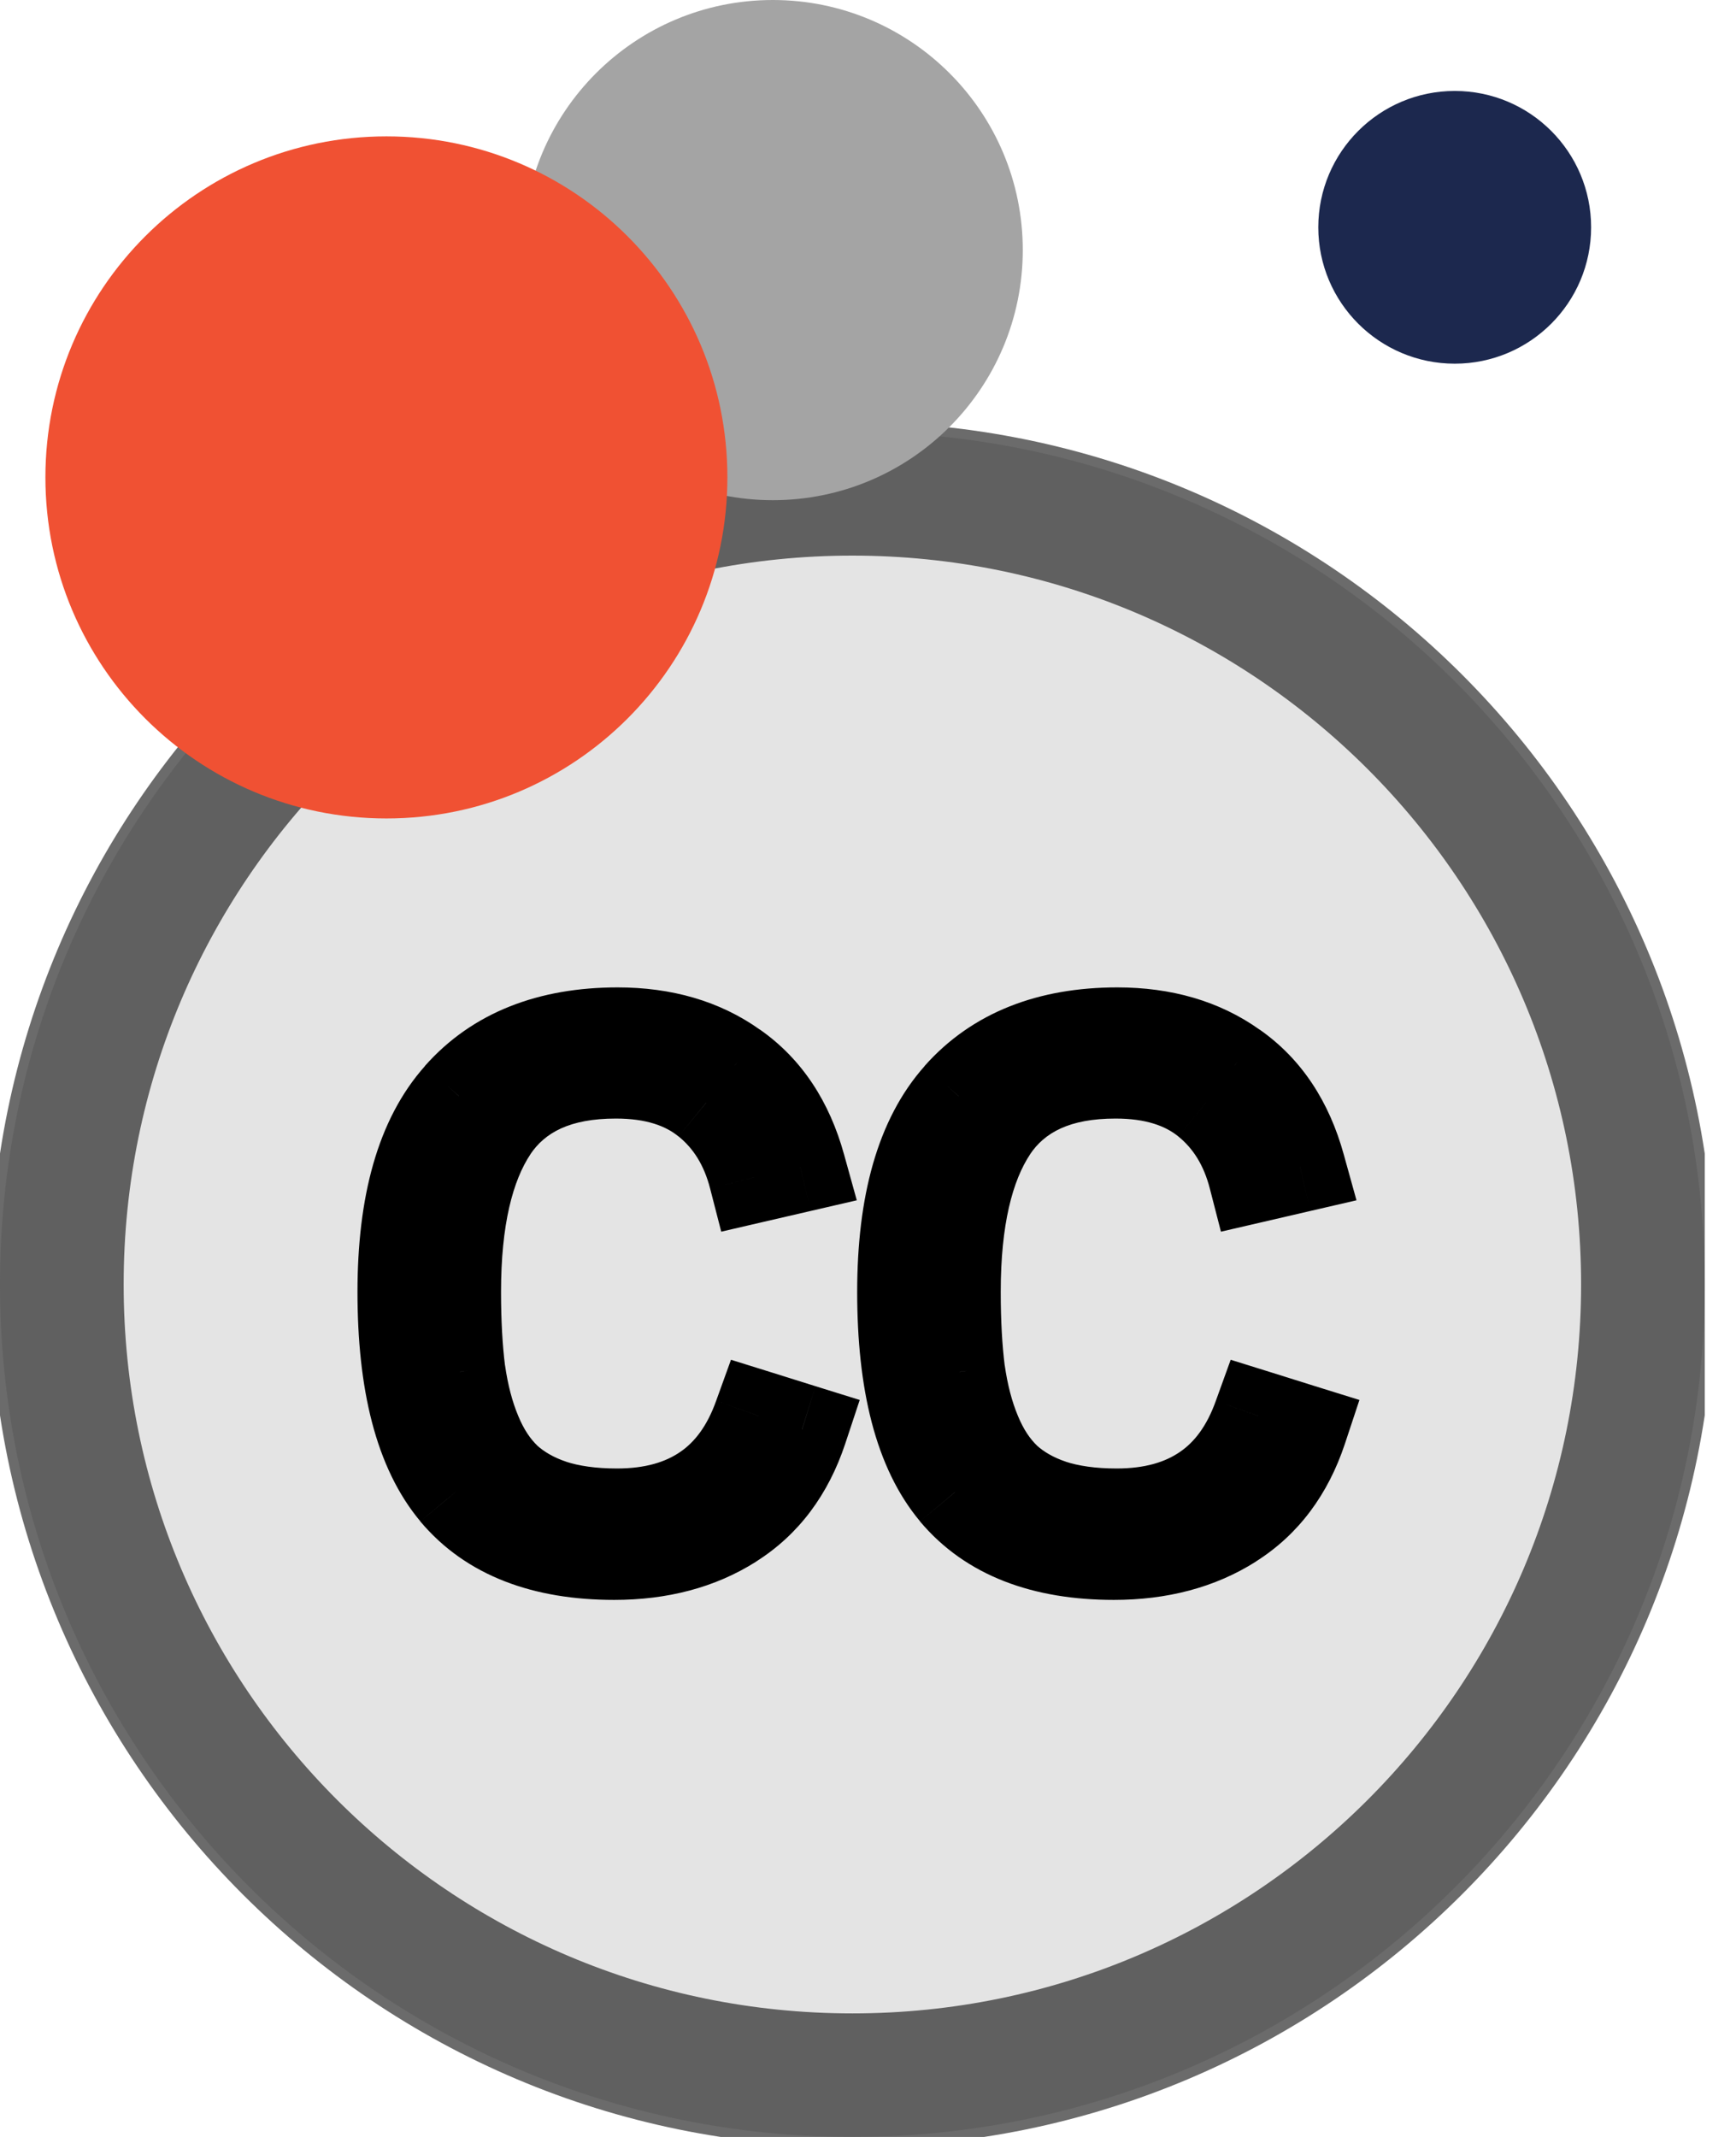 <svg width="13" height="16" viewBox="0 0 13 16" fill="none" xmlns="http://www.w3.org/2000/svg">
<g clip-path="url(#clip0)">
<path d="M10.894 2.723C11.458 2.723 11.915 2.266 11.915 1.702C11.915 1.138 11.458 0.681 10.894 0.681C10.33 0.681 9.872 1.138 9.872 1.702C9.872 2.266 10.33 2.723 10.894 2.723Z" fill="#1C284E"/>
<path d="M6.383 16C9.908 16 12.766 13.142 12.766 9.617C12.766 6.092 9.908 3.234 6.383 3.234C2.858 3.234 0 6.092 0 9.617C0 13.142 2.858 16 6.383 16Z" fill="#C4C4C4" fill-opacity="0.45"/>
<path d="M6.383 15.575C9.673 15.575 12.34 12.907 12.34 9.617C12.34 6.327 9.673 3.66 6.383 3.66C3.093 3.66 0.426 6.327 0.426 9.617C0.426 12.907 3.093 15.575 6.383 15.575Z" stroke="black" stroke-opacity="0.58"/>
<path d="M5.787 3.745C6.821 3.745 7.659 2.906 7.659 1.872C7.659 0.838 6.821 0 5.787 0C4.753 0 3.915 0.838 3.915 1.872C3.915 2.906 4.753 3.745 5.787 3.745Z" fill="#A4A4A4"/>
<path d="M2.894 6.128C4.304 6.128 5.447 4.985 5.447 3.574C5.447 2.164 4.304 1.021 2.894 1.021C1.483 1.021 0.34 2.164 0.34 3.574C0.34 4.985 1.483 6.128 2.894 6.128Z" fill="#F05133"/>
<path d="M4.625 7.733C4.967 7.733 5.257 7.818 5.496 7.988C5.736 8.156 5.902 8.405 5.993 8.735L5.648 8.815C5.586 8.575 5.469 8.385 5.297 8.246C5.125 8.105 4.897 8.034 4.612 8.034C4.184 8.034 3.877 8.173 3.69 8.452C3.504 8.73 3.411 9.137 3.411 9.673C3.411 9.901 3.422 10.101 3.445 10.271C3.469 10.441 3.509 10.595 3.566 10.732C3.623 10.869 3.696 10.982 3.787 11.069C3.88 11.155 3.995 11.221 4.133 11.268C4.27 11.312 4.432 11.335 4.62 11.335C5.154 11.335 5.509 11.091 5.684 10.603L6.006 10.704C5.903 11.014 5.728 11.248 5.48 11.404C5.235 11.561 4.941 11.639 4.599 11.639C4.067 11.639 3.67 11.483 3.409 11.172C3.148 10.86 3.017 10.36 3.017 9.673C3.017 9.01 3.157 8.521 3.437 8.207C3.717 7.891 4.113 7.733 4.625 7.733ZM8.367 7.733C8.709 7.733 8.999 7.818 9.238 7.988C9.478 8.156 9.644 8.405 9.735 8.735L9.39 8.815C9.328 8.575 9.211 8.385 9.039 8.246C8.868 8.105 8.639 8.034 8.354 8.034C7.926 8.034 7.619 8.173 7.432 8.452C7.246 8.73 7.153 9.137 7.153 9.673C7.153 9.901 7.165 10.101 7.187 10.271C7.211 10.441 7.251 10.595 7.308 10.732C7.365 10.869 7.438 10.982 7.529 11.069C7.622 11.155 7.737 11.221 7.875 11.268C8.012 11.312 8.174 11.335 8.362 11.335C8.896 11.335 9.251 11.091 9.426 10.603L9.748 10.704C9.645 11.014 9.47 11.248 9.222 11.404C8.977 11.561 8.683 11.639 8.341 11.639C7.809 11.639 7.412 11.483 7.151 11.172C6.89 10.86 6.759 10.36 6.759 9.673C6.759 9.01 6.899 8.521 7.179 8.207C7.459 7.891 7.855 7.733 8.367 7.733Z" fill="black"/>
<path d="M5.496 7.988L5.298 8.265L5.299 8.266L5.301 8.267L5.496 7.988ZM5.993 8.735L6.07 9.067L6.416 8.987L6.321 8.645L5.993 8.735ZM5.648 8.815L5.318 8.9L5.401 9.222L5.724 9.147L5.648 8.815ZM5.297 8.246L5.081 8.509L5.083 8.51L5.297 8.246ZM3.69 8.452L3.407 8.262L3.406 8.263L3.69 8.452ZM3.445 10.271L3.107 10.315L3.108 10.317L3.108 10.319L3.445 10.271ZM3.788 11.069L3.551 11.315L3.554 11.317L3.556 11.319L3.788 11.069ZM4.133 11.268L4.024 11.59L4.026 11.591L4.028 11.592L4.133 11.268ZM5.684 10.603L5.785 10.278L5.474 10.181L5.363 10.488L5.684 10.603ZM6.006 10.704L6.329 10.811L6.438 10.482L6.107 10.379L6.006 10.704ZM5.48 11.405L5.298 11.117L5.298 11.117L5.48 11.405ZM3.409 11.173L3.148 11.391L3.148 11.392L3.409 11.173ZM3.437 8.207L3.691 8.434L3.692 8.433L3.437 8.207ZM4.625 8.073C4.908 8.073 5.126 8.143 5.298 8.265L5.693 7.711C5.388 7.493 5.025 7.393 4.625 7.393V8.073ZM5.301 8.267C5.466 8.383 5.591 8.559 5.665 8.826L6.321 8.645C6.213 8.252 6.007 7.93 5.691 7.709L5.301 8.267ZM5.916 8.404L5.571 8.483L5.724 9.147L6.07 9.067L5.916 8.404ZM5.977 8.73C5.9 8.428 5.747 8.172 5.512 7.981L5.083 8.51C5.191 8.598 5.272 8.721 5.318 8.9L5.977 8.73ZM5.513 7.982C5.265 7.779 4.953 7.694 4.612 7.694V8.375C4.841 8.375 4.986 8.431 5.081 8.509L5.513 7.982ZM4.612 7.694C4.106 7.694 3.675 7.864 3.407 8.262L3.972 8.642C4.079 8.483 4.263 8.375 4.612 8.375V7.694ZM3.406 8.263C3.167 8.622 3.071 9.107 3.071 9.673H3.752C3.752 9.167 3.841 8.839 3.973 8.641L3.406 8.263ZM3.071 9.673C3.071 9.912 3.083 10.127 3.107 10.315L3.782 10.226C3.763 10.075 3.752 9.891 3.752 9.673H3.071ZM3.108 10.319C3.135 10.512 3.182 10.694 3.251 10.862L3.881 10.602C3.836 10.495 3.803 10.369 3.782 10.223L3.108 10.319ZM3.251 10.862C3.323 11.035 3.421 11.189 3.551 11.315L4.024 10.824C3.972 10.774 3.923 10.704 3.881 10.602L3.251 10.862ZM3.556 11.319C3.689 11.442 3.848 11.531 4.024 11.59L4.242 10.945C4.143 10.912 4.072 10.868 4.019 10.82L3.556 11.319ZM4.028 11.592C4.207 11.65 4.407 11.675 4.62 11.675V10.995C4.458 10.995 4.333 10.975 4.238 10.944L4.028 11.592ZM4.62 11.675C4.939 11.675 5.233 11.602 5.479 11.432C5.727 11.262 5.898 11.015 6.004 10.718L5.363 10.488C5.295 10.679 5.201 10.798 5.094 10.871C4.985 10.946 4.835 10.995 4.62 10.995V11.675ZM5.582 10.928L5.904 11.029L6.107 10.379L5.785 10.278L5.582 10.928ZM5.683 10.597C5.601 10.842 5.471 11.008 5.298 11.117L5.662 11.692C5.984 11.489 6.204 11.187 6.329 10.811L5.683 10.597ZM5.298 11.117C5.115 11.233 4.888 11.299 4.599 11.299V11.979C4.994 11.979 5.354 11.888 5.663 11.692L5.298 11.117ZM4.599 11.299C4.134 11.299 3.847 11.165 3.669 10.954L3.148 11.392C3.493 11.802 4 11.979 4.599 11.979V11.299ZM3.67 10.954C3.485 10.733 3.358 10.331 3.358 9.673H2.677C2.677 10.39 2.81 10.987 3.148 11.391L3.67 10.954ZM3.358 9.673C3.358 9.048 3.491 8.658 3.691 8.434L3.183 7.981C2.823 8.385 2.677 8.972 2.677 9.673H3.358ZM3.692 8.433C3.894 8.205 4.188 8.073 4.625 8.073V7.393C4.038 7.393 3.54 7.577 3.182 7.981L3.692 8.433ZM9.238 7.988L9.04 8.265L9.041 8.266L9.043 8.267L9.238 7.988ZM9.735 8.735L9.812 9.067L10.158 8.987L10.063 8.645L9.735 8.735ZM9.39 8.815L9.06 8.9L9.143 9.222L9.467 9.147L9.39 8.815ZM9.039 8.246L8.824 8.509L8.825 8.51L9.039 8.246ZM7.432 8.452L7.149 8.262L7.148 8.263L7.432 8.452ZM7.187 10.271L6.849 10.315L6.85 10.317L6.85 10.319L7.187 10.271ZM7.53 11.069L7.294 11.315L7.296 11.317L7.298 11.319L7.53 11.069ZM7.875 11.268L7.766 11.59L7.768 11.591L7.77 11.592L7.875 11.268ZM9.426 10.603L9.527 10.278L9.216 10.181L9.105 10.488L9.426 10.603ZM9.748 10.704L10.071 10.811L10.18 10.482L9.849 10.379L9.748 10.704ZM9.222 11.405L9.04 11.117L9.04 11.117L9.222 11.405ZM7.151 11.173L6.89 11.391L6.89 11.392L7.151 11.173ZM7.179 8.207L7.433 8.434L7.434 8.433L7.179 8.207ZM8.367 8.073C8.65 8.073 8.868 8.143 9.04 8.265L9.435 7.711C9.13 7.493 8.767 7.393 8.367 7.393V8.073ZM9.043 8.267C9.208 8.383 9.333 8.559 9.407 8.826L10.063 8.645C9.955 8.252 9.749 7.93 9.433 7.709L9.043 8.267ZM9.658 8.404L9.313 8.483L9.467 9.147L9.812 9.067L9.658 8.404ZM9.72 8.73C9.642 8.428 9.489 8.172 9.254 7.981L8.825 8.51C8.933 8.598 9.014 8.721 9.06 8.9L9.72 8.73ZM9.255 7.982C9.007 7.779 8.695 7.694 8.354 7.694V8.375C8.583 8.375 8.728 8.431 8.824 8.509L9.255 7.982ZM8.354 7.694C7.848 7.694 7.417 7.864 7.149 8.262L7.714 8.642C7.821 8.483 8.005 8.375 8.354 8.375V7.694ZM7.148 8.263C6.909 8.622 6.813 9.107 6.813 9.673H7.494C7.494 9.167 7.583 8.839 7.715 8.641L7.148 8.263ZM6.813 9.673C6.813 9.912 6.825 10.127 6.849 10.315L7.524 10.226C7.505 10.075 7.494 9.891 7.494 9.673H6.813ZM6.85 10.319C6.877 10.512 6.924 10.694 6.993 10.862L7.623 10.602C7.578 10.495 7.545 10.369 7.524 10.223L6.85 10.319ZM6.993 10.862C7.065 11.035 7.163 11.189 7.294 11.315L7.766 10.824C7.714 10.774 7.665 10.704 7.623 10.602L6.993 10.862ZM7.298 11.319C7.431 11.442 7.59 11.531 7.766 11.59L7.984 10.945C7.885 10.912 7.814 10.868 7.761 10.82L7.298 11.319ZM7.77 11.592C7.949 11.65 8.149 11.675 8.362 11.675V10.995C8.2 10.995 8.075 10.975 7.98 10.944L7.77 11.592ZM8.362 11.675C8.681 11.675 8.975 11.602 9.221 11.432C9.469 11.262 9.64 11.015 9.746 10.718L9.105 10.488C9.037 10.679 8.943 10.798 8.836 10.871C8.727 10.946 8.577 10.995 8.362 10.995V11.675ZM9.324 10.928L9.647 11.029L9.849 10.379L9.527 10.278L9.324 10.928ZM9.425 10.597C9.343 10.842 9.213 11.008 9.04 11.117L9.404 11.692C9.726 11.489 9.946 11.187 10.071 10.811L9.425 10.597ZM9.04 11.117C8.857 11.233 8.63 11.299 8.341 11.299V11.979C8.736 11.979 9.096 11.888 9.405 11.692L9.04 11.117ZM8.341 11.299C7.876 11.299 7.589 11.165 7.412 10.954L6.89 11.392C7.235 11.802 7.742 11.979 8.341 11.979V11.299ZM7.412 10.954C7.227 10.733 7.1 10.331 7.1 9.673H6.419C6.419 10.39 6.552 10.987 6.89 11.391L7.412 10.954ZM7.1 9.673C7.1 9.048 7.233 8.658 7.433 8.434L6.925 7.981C6.565 8.385 6.419 8.972 6.419 9.673H7.1ZM7.434 8.433C7.636 8.205 7.93 8.073 8.367 8.073V7.393C7.78 7.393 7.283 7.577 6.924 7.981L7.434 8.433Z" fill="black"/>
</g>
<defs>
<clipPath id="clip0">
<rect width="12.766" height="16" fill="white"/>
</clipPath>
</defs>
</svg>
